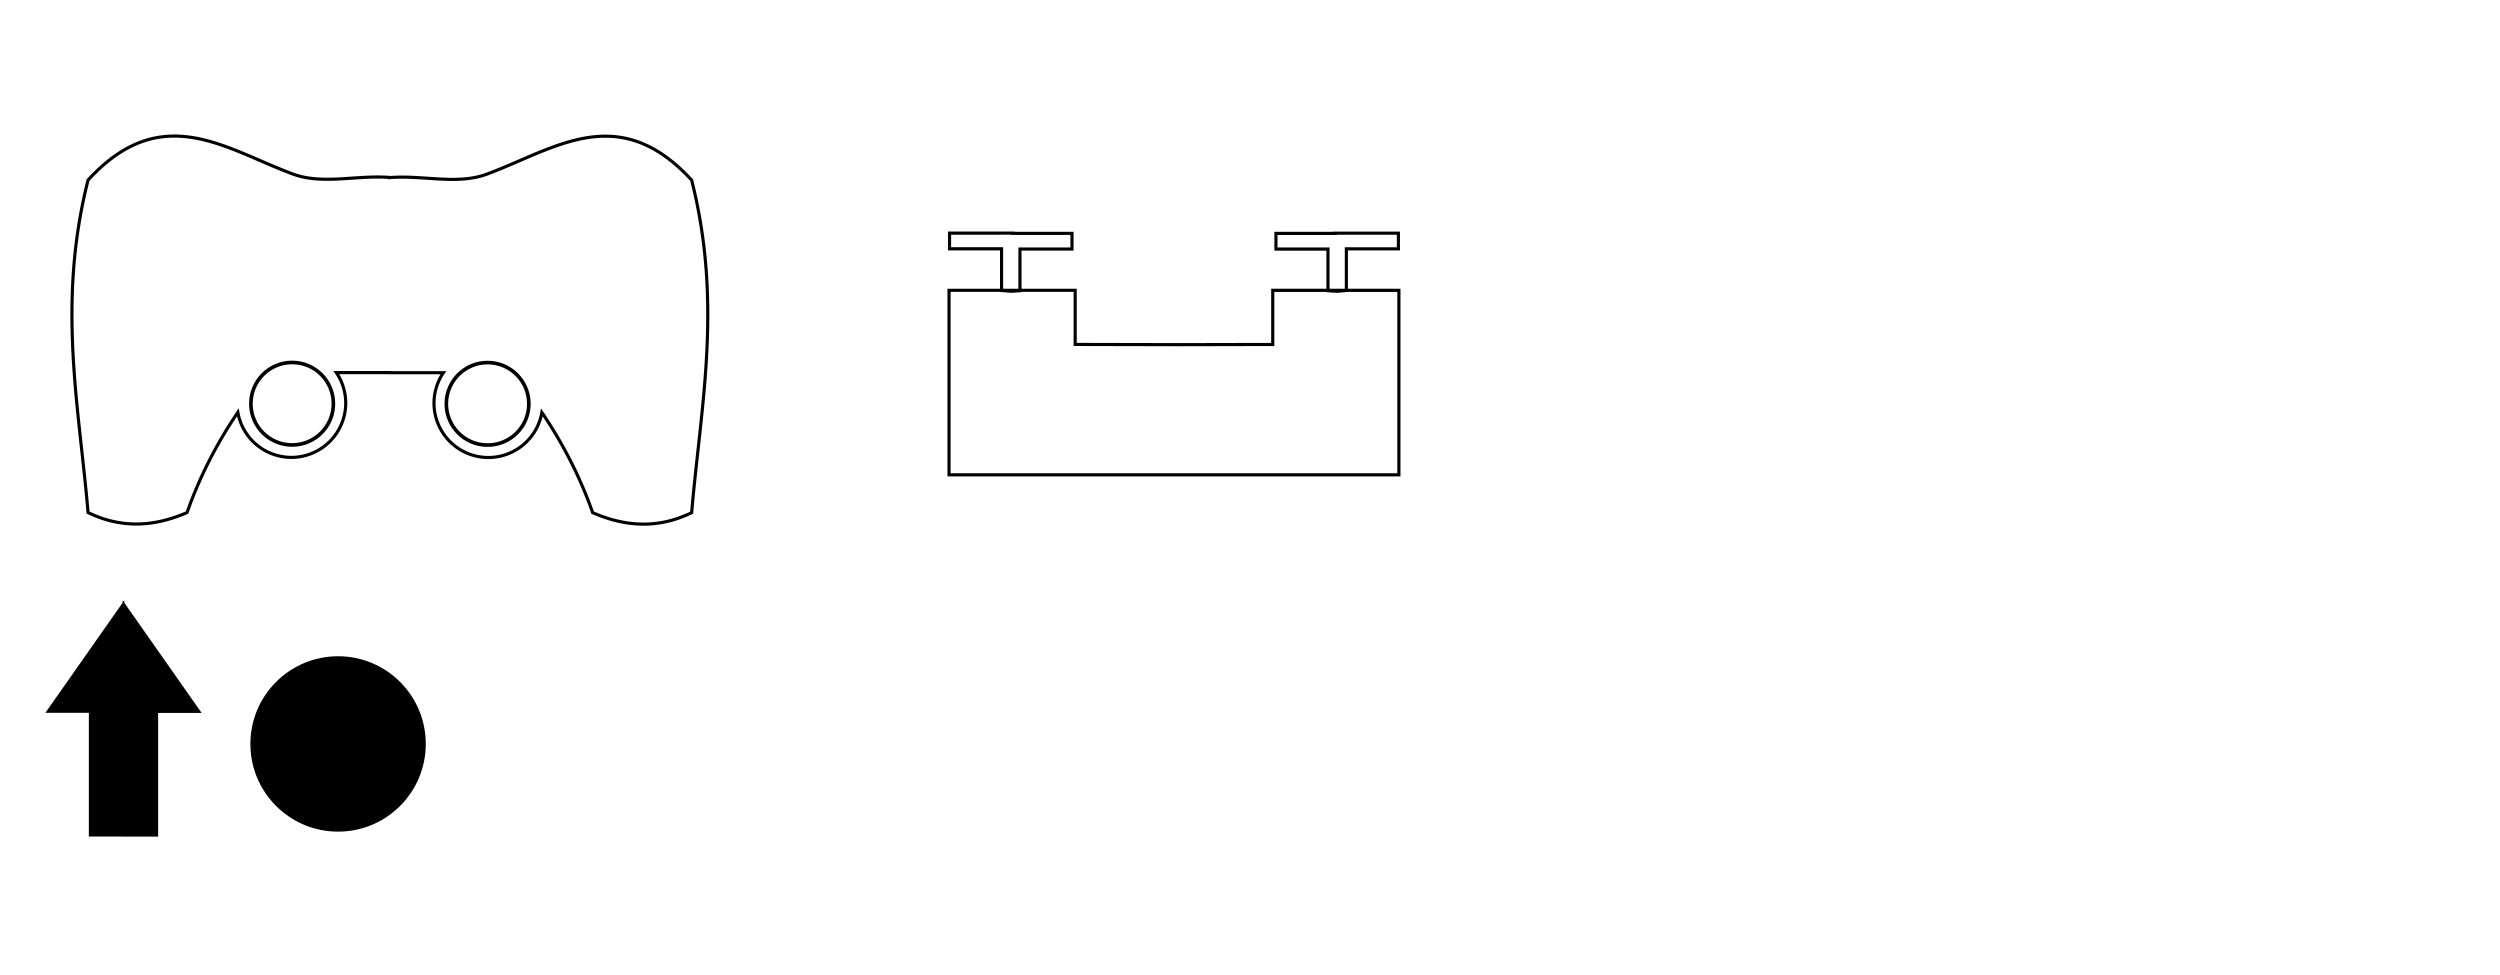 <?xml version="1.0" encoding="UTF-8" standalone="no"?>
<!-- Created with Inkscape (http://www.inkscape.org/) -->

<svg
   width="794.778mm"
   height="309.964mm"
   viewBox="0 0 794.778 309.964"
   version="1.1"
   id="svg1"
   inkscape:version="1.3.2 (091e20ef0f, 2023-11-25)"
   sodipodi:docname="inomeado.svg"
   xmlns:inkscape="http://www.inkscape.org/namespaces/inkscape"
   xmlns:sodipodi="http://sodipodi.sourceforge.net/DTD/sodipodi-0.dtd"
   xmlns="http://www.w3.org/2000/svg"
   xmlns:svg="http://www.w3.org/2000/svg">
  <sodipodi:namedview
     id="namedview1"
     pagecolor="#ffffff"
     bordercolor="#000000"
     borderopacity="0.25"
     inkscape:showpageshadow="2"
     inkscape:pageopacity="0.0"
     inkscape:pagecheckerboard="0"
     inkscape:deskcolor="#d1d1d1"
     inkscape:document-units="mm"
     inkscape:zoom="0.49701333"
     inkscape:cx="1372.1966"
     inkscape:cy="493.95053"
     inkscape:window-width="1920"
     inkscape:window-height="995"
     inkscape:window-x="0"
     inkscape:window-y="0"
     inkscape:window-maximized="1"
     inkscape:current-layer="layer1" />
  <defs
     id="defs1" />
  <g
     inkscape:label="Camada 1"
     inkscape:groupmode="layer"
     id="layer1"
     transform="translate(25.747,-59.407)">
    <path
       id="path2"
       style="fill:none;fill-opacity:1;stroke:#000000;stroke-width:1;stroke-dasharray:none;stroke-opacity:1"
       d="M 29.456 102.667 C 20.713 102.729 11.75 106.302 2.253 116.637 C -7.656 155.832 -0.66 188.276 2.253 222.35 C 12.998 227.587 23.45 226.824 33.72 222.35 C 37.65 211.186 43.035 200.567 49.867 190.491 A 17.291 17.291 0 0 0 66.872 204.816 A 17.291 17.291 0 0 0 84.163 187.525 A 17.291 17.291 0 0 0 81.18 177.86 L 98.186 177.86 L 98.186 177.899 L 115.209 177.899 A 17.291 17.291 0 0 0 112.227 187.564 A 17.291 17.291 0 0 0 129.518 204.854 A 17.291 17.291 0 0 0 146.523 190.53 C 153.355 200.606 158.739 211.225 162.669 222.389 C 172.94 226.863 183.391 227.626 194.136 222.389 C 197.05 188.314 204.046 155.87 194.136 116.675 C 184.639 106.34 175.677 102.768 166.934 102.706 C 154.156 102.616 141.846 110.023 129.023 114.774 C 119.567 118.277 108.693 115.021 98.204 115.863 L 98.204 115.826 C 87.709 114.978 76.828 118.241 67.366 114.735 C 54.544 109.984 42.234 102.577 29.456 102.667 z " />
    <circle
       style="fill:none;fill-opacity:1;stroke:#000000;stroke-width:1.157;stroke-dasharray:none;stroke-opacity:1"
       id="path3"
       cx="129.262"
       cy="187.789"
       r="13.116" />
    <circle
       style="fill:none;fill-opacity:1;stroke:#000000;stroke-width:1.157;stroke-dasharray:none;stroke-opacity:1"
       id="path3-4"
       cx="-67.128"
       cy="187.751"
       r="13.116"
       transform="scale(-1,1)" />
    <path
       id="path4"
       style="fill:#000000;fill-opacity:1;stroke:#000000;stroke-width:0.768;stroke-dasharray:none;stroke-opacity:1"
       d="m 13.395,251.474 -23.984,34.167 H 2.882 v 39.328 H 13.395 Z m 0.232,0.026 v 73.495 h 10.513 v -39.328 h 13.472 z" />
    <circle
       style="fill:#000000;fill-opacity:1;stroke:#000000;stroke-width:1;stroke-dasharray:none;stroke-opacity:1"
       id="path5"
       cx="81.733"
       cy="295.915"
       r="27.379" />
    <path
       id="path6"
       style="fill:none;fill-opacity:1;stroke:#000000;stroke-width:1;stroke-dasharray:none;stroke-opacity:1"
       d="M 275.96 151.704 L 275.96 210.358 L 345.786 210.358 L 345.786 210.364 L 418.977 210.364 L 418.977 151.709 L 378.874 151.709 L 378.874 168.916 L 348.887 168.981 L 316.063 168.909 L 316.063 151.704 L 275.96 151.704 z " />
    <path
       id="path7"
       style="fill:none;fill-opacity:1;stroke:#000000;stroke-width:1;stroke-dasharray:none;stroke-opacity:1"
       d="m 398.675,133.526 0.015,0.08 h -18.8 v 4.981 h 16.537 v 13.247 l 2.892,0.172 2.957,-0.251 v -13.247 h 16.537 v -4.981 z"
       sodipodi:nodetypes="cccccccccccc" />
    <path
       id="path7-2"
       style="fill:none;fill-opacity:1;stroke:#000000;stroke-width:1;stroke-dasharray:none;stroke-opacity:1"
       d="m 296.262,133.52 -0.015,0.08 h 18.8 v 4.981 H 298.51 v 13.247 l -2.892,0.172 -2.957,-0.251 v -13.247 h -16.537 v -4.981 z"
       sodipodi:nodetypes="cccccccccccc" />
  </g>
</svg>
